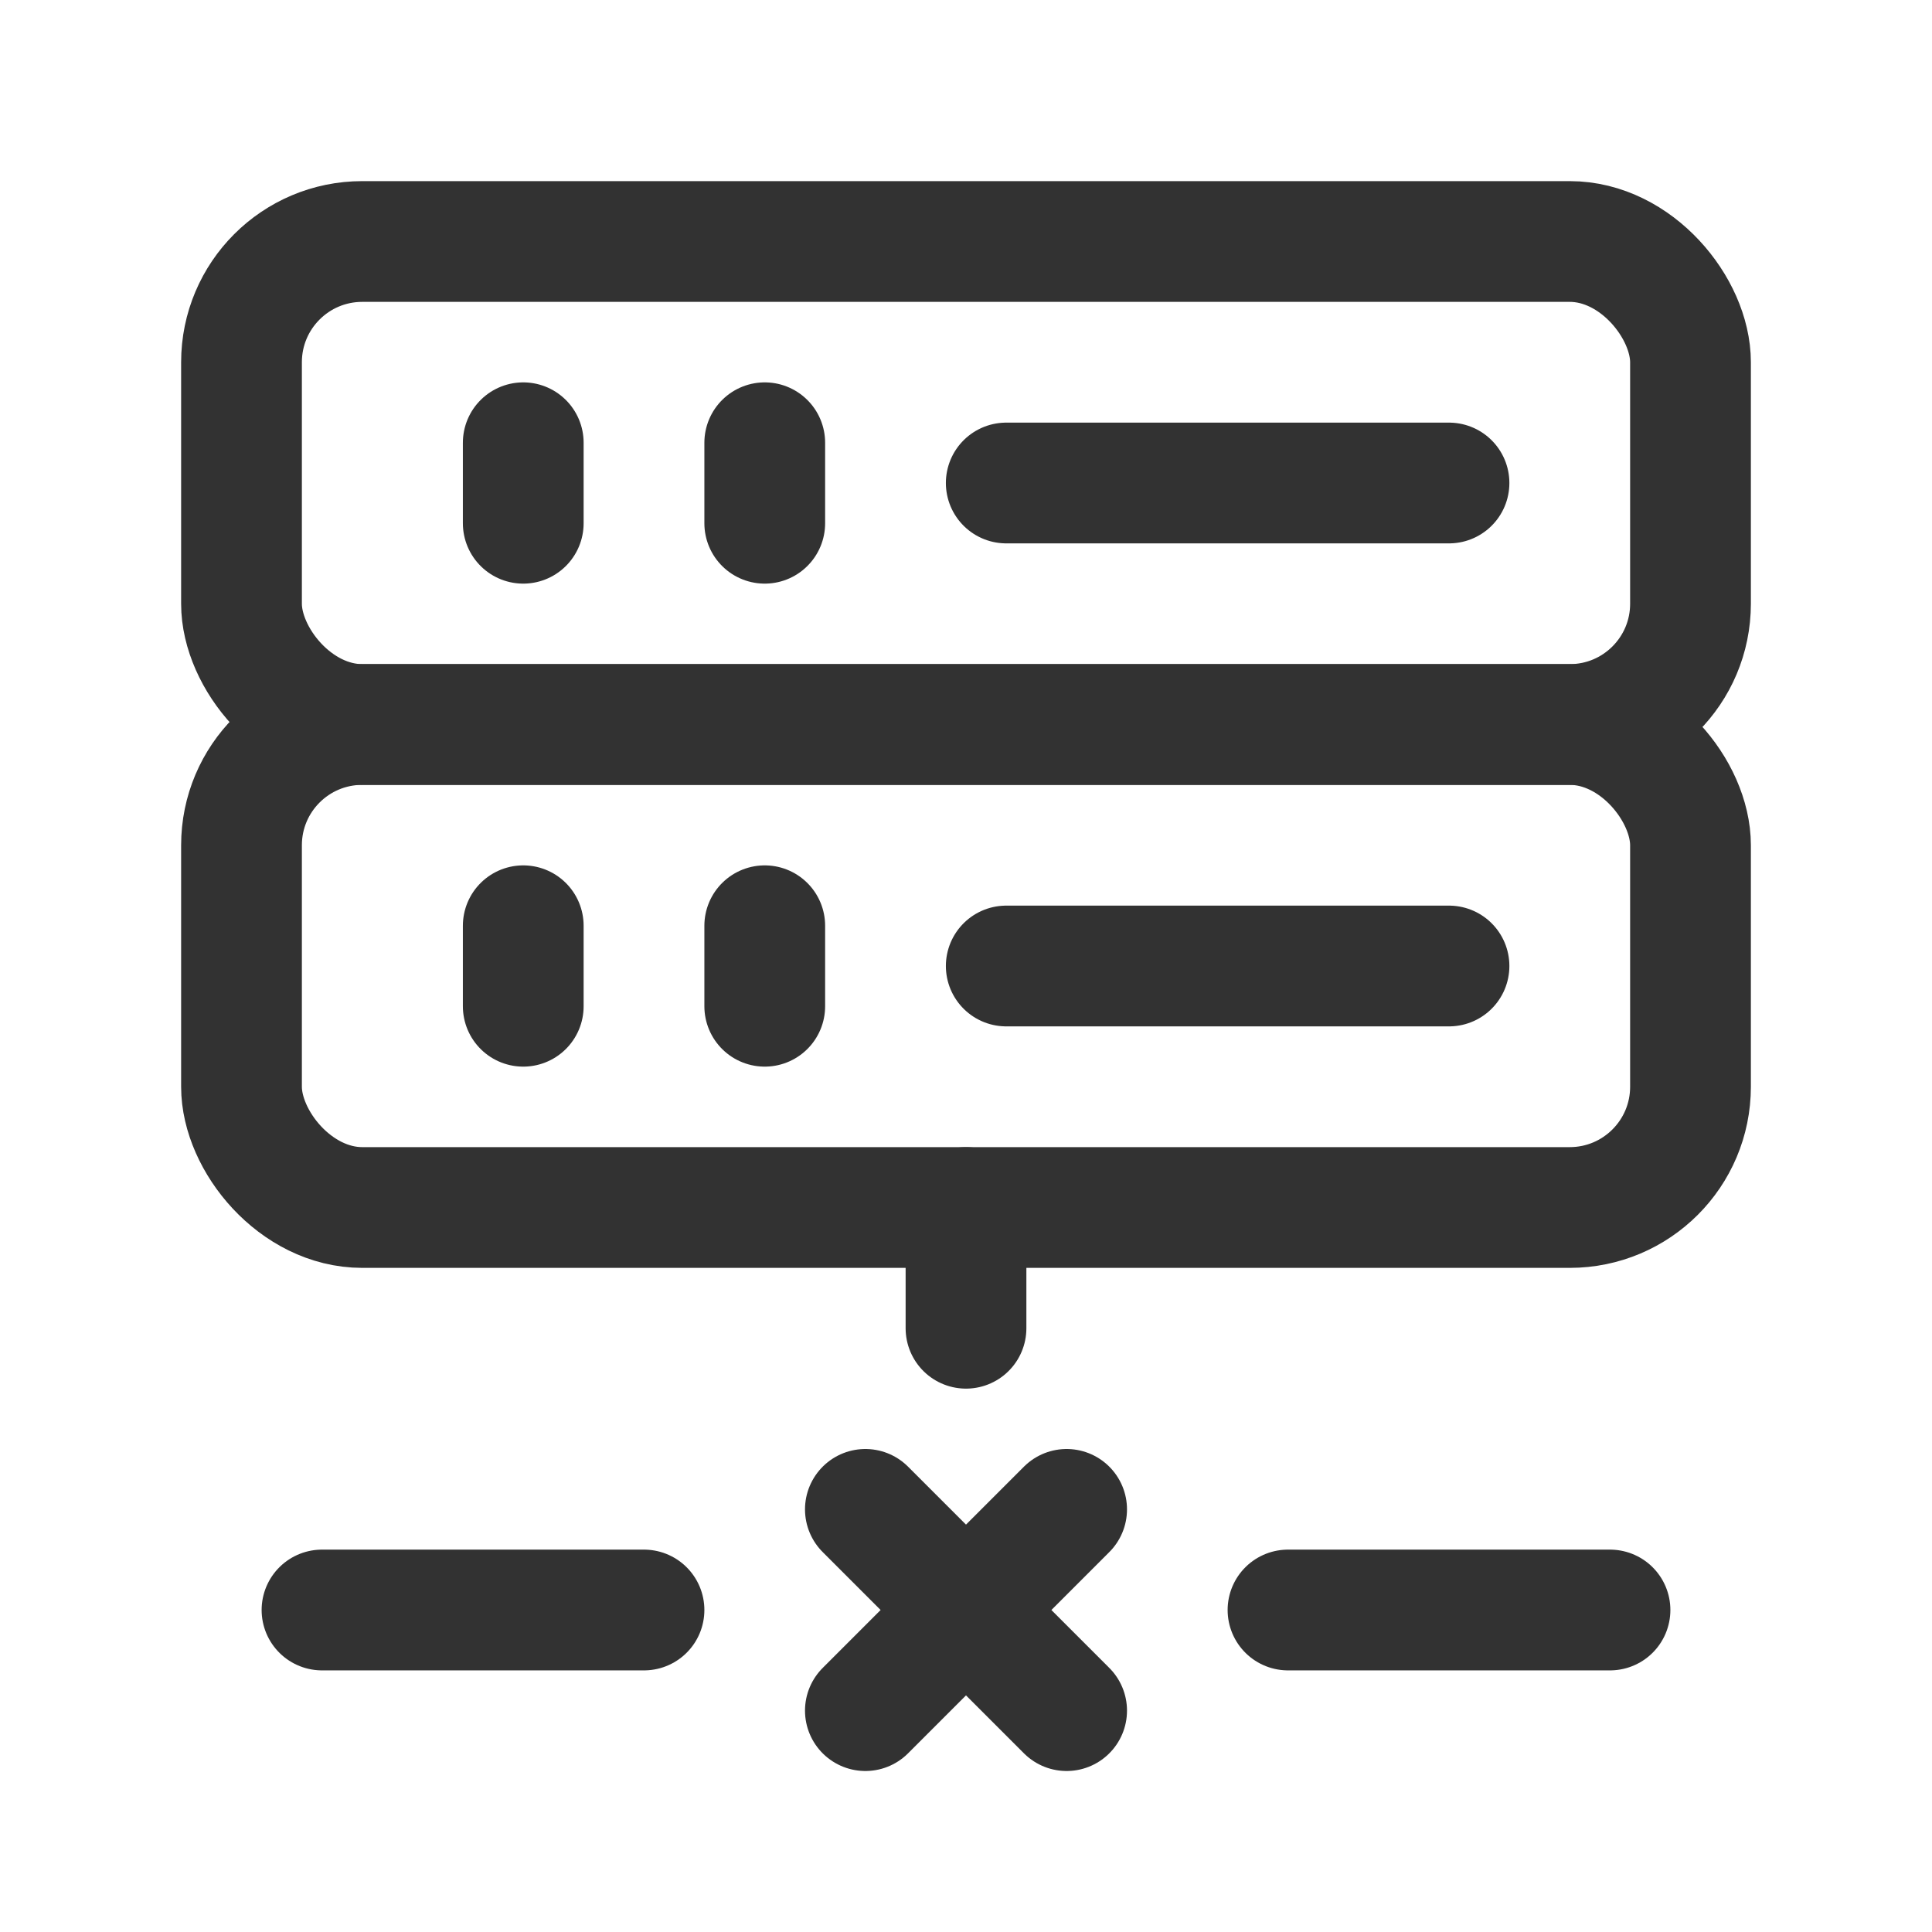 <svg xmlns="http://www.w3.org/2000/svg" viewBox="0 0 24 24"><g id="Layer_2" data-name="Layer 2"><path d="M24,0H0V24H24Z" fill="none"/><line x1="6.5" y1="5.5" x2="6.5" y2="6.5" fill="none" stroke="#323232" stroke-linecap="round" stroke-linejoin="round" stroke-width="1.5"/><line x1="9.5" y1="5.5" x2="9.5" y2="6.5" fill="none" stroke="#323232" stroke-linecap="round" stroke-linejoin="round" stroke-width="1.5"/><path d="M12.5,6H18" fill="none" stroke="#323232" stroke-linecap="round" stroke-linejoin="round" stroke-width="1.5"/><line x1="6.5" y1="11.5" x2="6.5" y2="12.5" fill="none" stroke="#323232" stroke-linecap="round" stroke-linejoin="round" stroke-width="1.5"/><line x1="9.5" y1="11.5" x2="9.5" y2="12.5" fill="none" stroke="#323232" stroke-linecap="round" stroke-linejoin="round" stroke-width="1.5"/><path d="M12.5,12H18" fill="none" stroke="#323232" stroke-linecap="round" stroke-linejoin="round" stroke-width="1.5"/><rect x="3" y="9" width="18" height="6" rx="1.5" stroke-width="1.5" stroke="#323232" stroke-linecap="round" stroke-linejoin="round" fill="none"/><rect x="3" y="3" width="18" height="6" rx="1.5" stroke-width="1.5" stroke="#323232" stroke-linecap="round" stroke-linejoin="round" fill="none"/><line x1="10.75" y1="18.75" x2="13.25" y2="21.25" fill="none" stroke="#323232" stroke-linecap="round" stroke-linejoin="round" stroke-width="1.5"/><line x1="10.75" y1="21.25" x2="13.25" y2="18.75" fill="none" stroke="#323232" stroke-linecap="round" stroke-linejoin="round" stroke-width="1.5"/><path d="M16,20h4" fill="none" stroke="#323232" stroke-linecap="round" stroke-linejoin="round" stroke-width="1.5"/><path d="M4,20H8" fill="none" stroke="#323232" stroke-linecap="round" stroke-linejoin="round" stroke-width="1.5"/><path d="M12,16.5V15" fill="none" stroke="#323232" stroke-linecap="round" stroke-linejoin="round" stroke-width="1.5"/></g></svg>